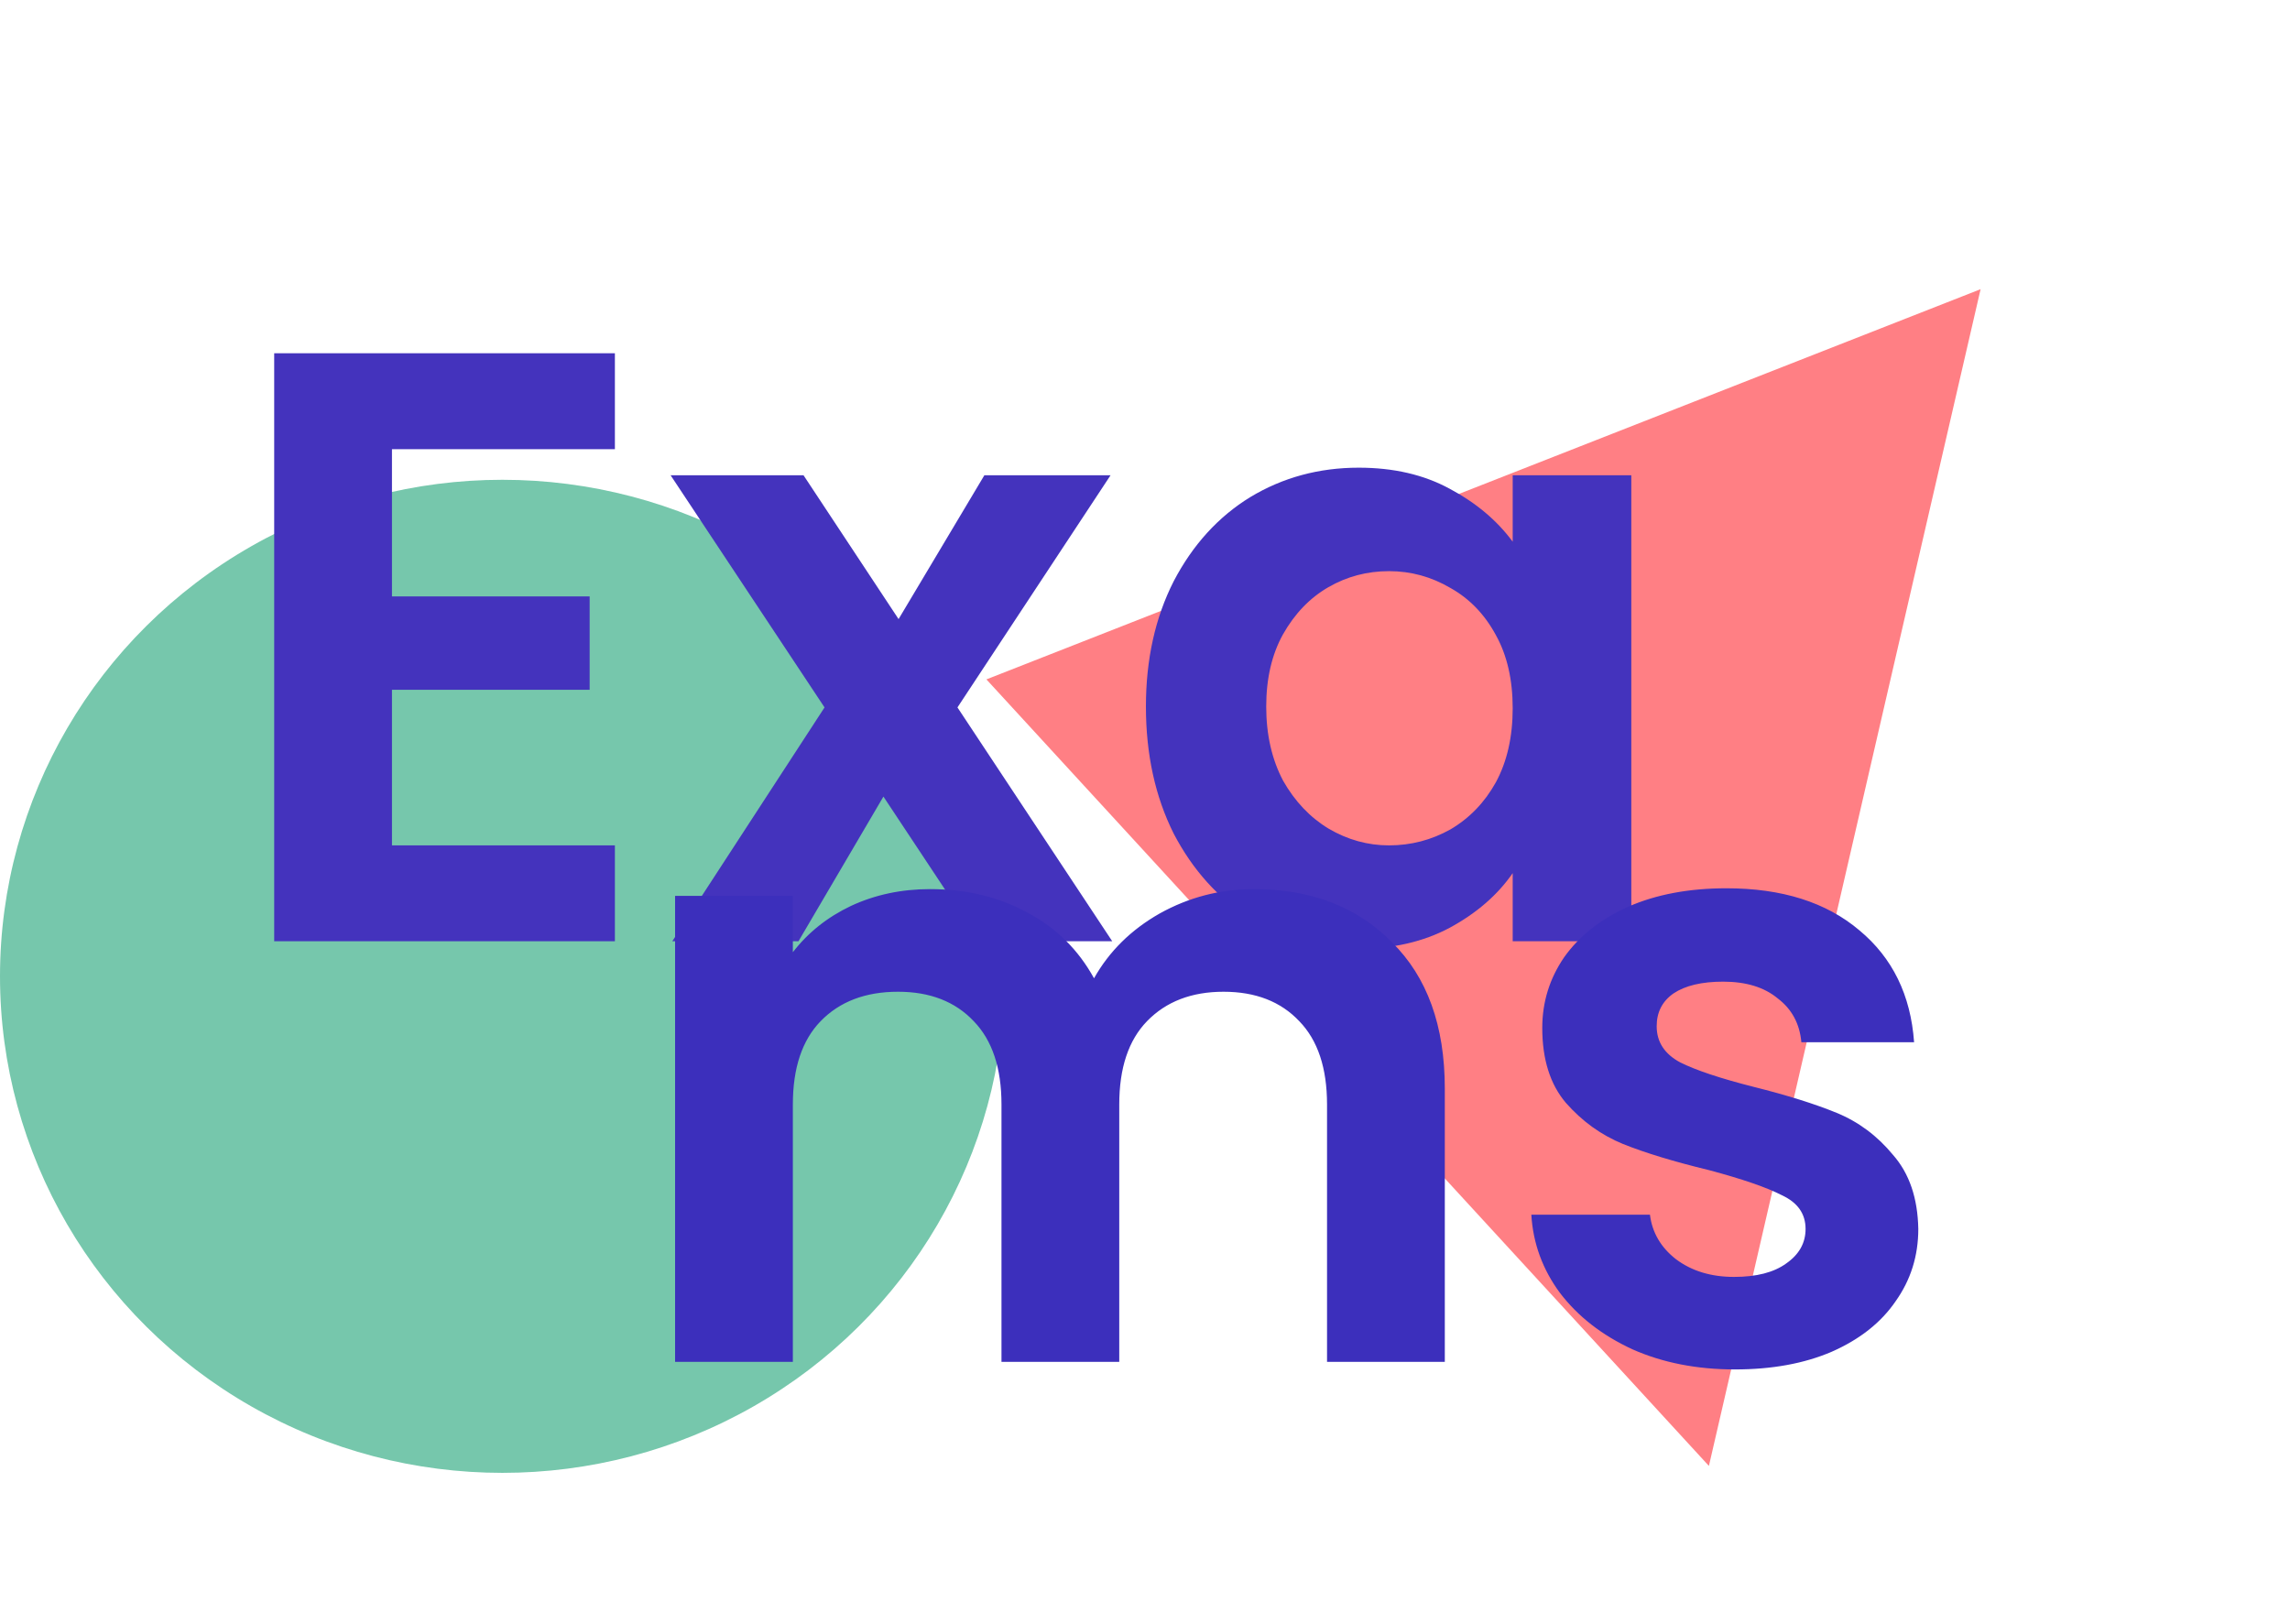 <svg width="392" height="278" viewBox="0 0 392 278" fill="none" xmlns="http://www.w3.org/2000/svg">
<ellipse cx="86" cy="167.133" rx="86" ry="85" fill="#76C7AC"/>
<path d="M168.852 116.302L339.037 49.505L292.528 250.946L168.852 116.302Z" fill="#FF7F84"/>
<path d="M67.096 76.893V102.093H100.936V118.077H67.096V144.717H105.256V161.133H46.936V60.477H105.256V76.893H67.096ZM167.641 161.133L151.225 136.365L136.681 161.133H115.081L141.145 121.101L114.793 81.357H137.545L153.817 105.981L168.505 81.357H190.105L163.897 121.101L190.393 161.133H167.641ZM196.158 120.957C196.158 112.893 197.742 105.741 200.91 99.501C204.174 93.261 208.542 88.461 214.014 85.101C219.582 81.741 225.774 80.061 232.59 80.061C238.542 80.061 243.726 81.261 248.142 83.661C252.654 86.061 256.254 89.085 258.942 92.733V81.357H279.246V161.133H258.942V149.469C256.35 153.213 252.75 156.333 248.142 158.829C243.63 161.229 238.398 162.429 232.446 162.429C225.726 162.429 219.582 160.701 214.014 157.245C208.542 153.789 204.174 148.941 200.91 142.701C197.742 136.365 196.158 129.117 196.158 120.957ZM258.942 121.245C258.942 116.349 257.982 112.173 256.062 108.717C254.142 105.165 251.55 102.477 248.286 100.653C245.022 98.733 241.518 97.773 237.774 97.773C234.03 97.773 230.574 98.685 227.406 100.509C224.238 102.333 221.646 105.021 219.63 108.573C217.71 112.029 216.75 116.157 216.75 120.957C216.75 125.757 217.71 129.981 219.63 133.629C221.646 137.181 224.238 139.917 227.406 141.837C230.67 143.757 234.126 144.717 237.774 144.717C241.518 144.717 245.022 143.805 248.286 141.981C251.55 140.061 254.142 137.373 256.062 133.917C257.982 130.365 258.942 126.141 258.942 121.245Z" fill="#4433BD"/>
<path d="M214.633 152.205C224.425 152.205 232.297 155.229 238.249 161.277C244.297 167.229 247.321 175.581 247.321 186.333V233.133H227.161V189.069C227.161 182.829 225.577 178.077 222.409 174.813C219.241 171.453 214.921 169.773 209.449 169.773C203.977 169.773 199.609 171.453 196.345 174.813C193.177 178.077 191.593 182.829 191.593 189.069V233.133H171.433V189.069C171.433 182.829 169.849 178.077 166.681 174.813C163.513 171.453 159.193 169.773 153.721 169.773C148.153 169.773 143.737 171.453 140.473 174.813C137.305 178.077 135.721 182.829 135.721 189.069V233.133H115.561V153.357H135.721V163.005C138.313 159.645 141.625 157.005 145.657 155.085C149.785 153.165 154.297 152.205 159.193 152.205C165.433 152.205 171.001 153.549 175.897 156.237C180.793 158.829 184.585 162.573 187.273 167.469C189.865 162.861 193.609 159.165 198.505 156.381C203.497 153.597 208.873 152.205 214.633 152.205ZM296.98 234.429C290.452 234.429 284.596 233.277 279.412 230.973C274.228 228.573 270.1 225.357 267.028 221.325C264.052 217.293 262.42 212.829 262.132 207.933H282.436C282.82 211.005 284.308 213.549 286.9 215.565C289.588 217.581 292.9 218.589 296.836 218.589C300.676 218.589 303.652 217.821 305.764 216.285C307.972 214.749 309.076 212.781 309.076 210.381C309.076 207.789 307.732 205.869 305.044 204.621C302.452 203.277 298.276 201.837 292.516 200.301C286.564 198.861 281.668 197.373 277.828 195.837C274.084 194.301 270.82 191.949 268.036 188.781C265.348 185.613 264.004 181.341 264.004 175.965C264.004 171.549 265.252 167.517 267.748 163.869C270.34 160.221 273.988 157.341 278.692 155.229C283.492 153.117 289.108 152.061 295.54 152.061C305.044 152.061 312.628 154.461 318.292 159.261C323.956 163.965 327.076 170.349 327.652 178.413H308.356C308.068 175.245 306.724 172.749 304.324 170.925C302.02 169.005 298.9 168.045 294.964 168.045C291.316 168.045 288.484 168.717 286.468 170.061C284.548 171.405 283.588 173.277 283.588 175.677C283.588 178.365 284.932 180.429 287.62 181.869C290.308 183.213 294.484 184.605 300.148 186.045C305.908 187.485 310.66 188.973 314.404 190.509C318.148 192.045 321.364 194.445 324.052 197.709C326.836 200.877 328.276 205.101 328.372 210.381C328.372 214.989 327.076 219.117 324.484 222.765C321.988 226.413 318.34 229.293 313.54 231.405C308.836 233.421 303.316 234.429 296.98 234.429Z" fill="#3C2FBC"/>
</svg>
